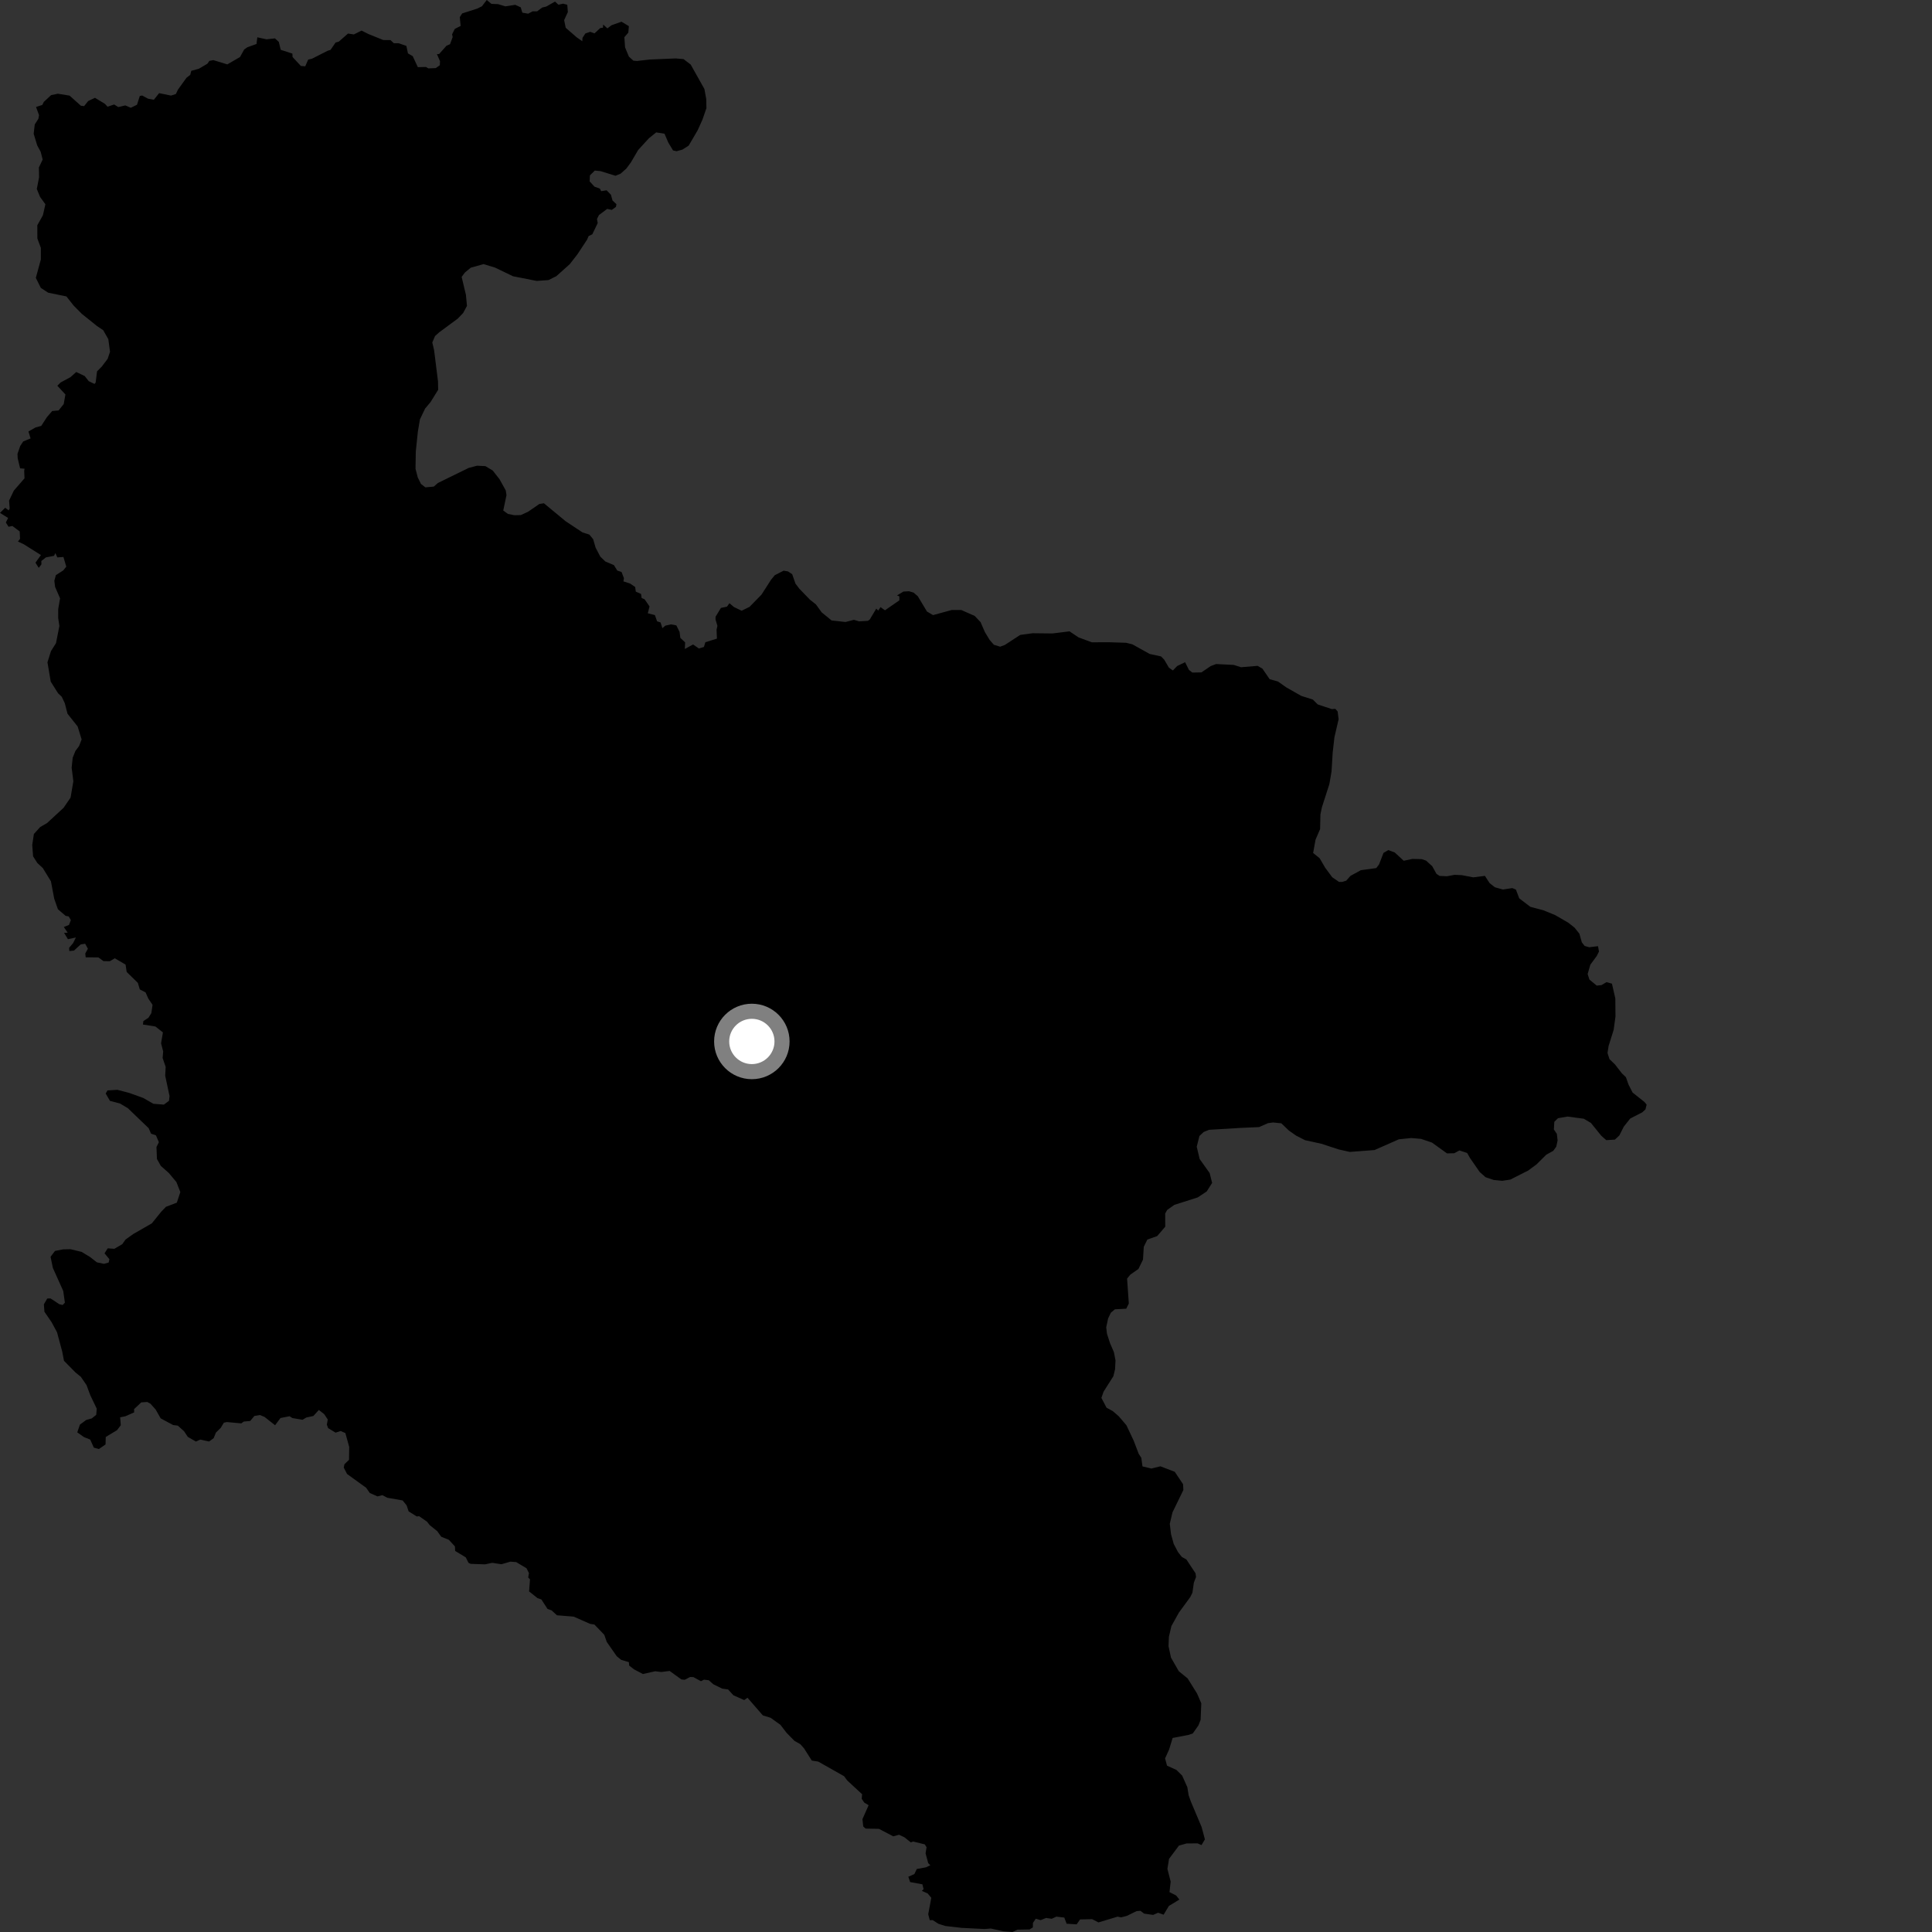 <?xml version="1.0" encoding="utf-8" ?>
<svg baseProfile="full" height="1024" version="1.1" width="1024" xmlns="http://www.w3.org/2000/svg" xmlns:ev="http://www.w3.org/2001/xml-events" xmlns:xlink="http://www.w3.org/1999/xlink"><rect width="100%" height="100%" fill="#333333" stroke="none"/><defs /><polygon fill="black" points="711.381,467.448 709.72,467.429 706.118,464.966 702.388,459.938 699.424,454.859 695.986,452.093 697.263,445.049 699.674,439.434 699.852,431.669 700.652,427.835 704.578,415.633 705.753,408.839 706.341,398.991 707.269,390.784 709.493,381.234 708.979,377.095 707.749,375.7 705.897,375.841 698.41,373.358 695.836,370.78 689.669,368.828 681.691,364.286 677.354,361.209 672.941,359.987 669.101,354.389 666.551,352.916 657.785,353.648 653.917,352.421 644.579,351.955 641.751,353.004 636.78,356.379 631.957,356.477 630.179,355.083 628.13,350.976 623.903,353.02 621.654,355.354 619.544,353.864 617.059,349.639 615.391,347.921 609.353,346.61 600.186,341.51 596.902,340.693 587.731,340.399 578.668,340.43 571.625,337.821 566.87,334.625 557.818,335.747 547.295,335.628 540.726,336.521 532.597,341.832 530.093,342.757 526.77,341.74 524.532,339.168 522.038,335.07 519.731,329.757 516.594,326.441 509.504,323.313 504.458,323.312 494.529,326.018 491.319,324.118 486.444,316.014 484.224,314.09 481.801,313.37 478.847,313.532 475.439,315.604 476.666,316.071 476.691,318.181 469.057,323.467 466.694,321.783 465.488,323.628 464.446,322.575 460.962,328.399 459.986,329.061 455.319,329.325 452.617,328.516 448.11,329.674 440.745,328.843 435.511,324.569 432.468,320.365 429.246,317.801 423.649,312.019 421.613,309.324 419.874,304.333 417.65,302.853 415.337,302.465 410.659,304.862 408.723,307.199 403.597,315.176 397.262,321.659 393.069,323.701 389.006,321.736 386.617,319.712 385.311,321.543 382.108,322.212 379.275,326.854 379.238,328.345 380.251,331.713 379.79,333.754 379.988,338.487 373.867,340.399 373.09,342.901 370.4,343.701 367.347,341.59 362.968,343.971 363.134,340.482 360.595,338.097 360.184,334.923 358.49,331.489 355.635,330.925 352.668,331.587 351.072,332.945 350.115,329.912 348.269,329.317 347.1,326.005 343.35,325.067 344.265,321.423 341.66,317.637 340.088,316.966 339.764,314.798 336.985,313.575 336.666,311.134 334.065,309.347 330.437,308.146 330.7,306.437 329.418,303.145 327.165,302.399 325.376,299.512 320.861,297.614 318.181,295.043 315.688,290.276 314.398,285.818 312.384,283.343 308.748,282.202 299.768,276.243 288.285,266.743 285.879,267.116 279.818,271.282 276.006,273.002 272.608,273.08 269.191,272.386 266.736,270.578 268.448,262.448 268.066,259.947 264.767,254.007 261.159,249.388 257.265,247.062 252.869,246.832 248.388,248.017 232.094,255.993 229.933,257.899 225.45,258.312 223.12,256.495 221.416,253.021 220.227,248.454 220.38,239.269 221.493,228.651 222.569,222.287 225.308,216.56 228.195,213.114 232.237,206.588 232.148,202.114 230.075,185.543 229.12,181.515 230.589,178.1 232.845,176.089 242.585,168.901 245.483,165.894 247.499,162.138 246.944,156.242 244.68,146.781 246.392,144.455 249.524,141.879 256.296,139.982 262.373,141.827 271.914,146.426 284.482,148.896 290.724,148.447 294.853,146.394 301.964,140.031 306.02,134.825 311.133,127.075 311.986,125.124 313.952,124.166 316.799,118.228 316.418,116.06 317.456,113.981 321.816,110.722 324.237,111.257 326.468,109.659 326.726,108.21 324.664,106.3 323.805,103.223 321.518,100.863 318.649,101.317 317.946,99.97 315.082,98.93 312.517,96.13 312.673,92.955 315.246,90.406 318.212,90.681 326.24,93.161 328.948,92.028 331.968,89.356 334.416,86.028 338.229,79.519 343.916,73.302 347.796,70.175 352.19,70.86 354.253,75.632 356.74,79.738 358.614,80.139 361.662,79.313 365.016,77.171 369.807,68.988 372.34,63.361 374.42,57.312 374.324,52.502 373.351,47.17 366.073,34.206 362.293,31.328 358.115,30.972 344.439,31.547 337.557,32.321 335.698,32.141 333.332,30.016 331.294,25.107 330.929,19.71 333.033,17.266 333.314,13.857 329.414,11.509 324.084,13.391 321.935,15.047 319.674,12.995 319.594,14.685 318.155,14.866 315.102,17.682 312.831,16.857 310.254,17.739 308.725,20.073 308.634,21.854 305.642,19.765 299.835,14.723 299.01,10.686 300.974,6.388 300.667,2.524 298.435,1.952 295.988,2.492 294.172,0.841 289.486,3.487 287.361,4.004 284.663,6.019 282.307,5.997 279.947,7.253 276.845,6.711 275.986,3.882 273.085,2.558 267.838,3.366 263.977,2.191 260.475,2.051 257.982,0.0 255.435,3.326 252.884,4.586 244.943,7.122 243.697,9.088 244.146,13.742 241.047,15.313 239.614,18.191 239.928,19.628 238.525,23.445 236.671,24.218 232.747,28.631 231.579,28.694 233.215,32.411 233.112,34.596 230.944,36.097 227.04,36.247 225.743,35.501 221.466,35.602 218.749,29.762 216.224,28.301 215.387,24.331 211.339,22.924 208.754,22.912 206.957,21.247 203.172,21.226 195.397,18.095 191.631,16.21 187.569,18.246 184.447,17.787 179.59,22.051 177.854,22.562 175.181,26.446 173.69,26.893 165.331,31.129 163.343,31.583 161.791,35.133 159.47,34.964 155.054,30.205 154.977,28.419 148.778,26.397 147.77,22.199 145.728,20.342 141.276,20.843 136.394,19.78 135.946,23.316 131.166,25.017 129.419,26.232 127.208,30.227 120.489,34.124 113.094,31.874 110.985,32.252 109.935,33.757 105.423,36.43 101.396,37.533 100.825,39.686 98.842,41.226 94.291,47.539 93.22,49.831 90.627,50.659 84.337,49.37 81.559,52.865 78.463,52.308 75.381,50.63 74.103,50.858 72.616,55.518 69.331,57.123 66.42,55.873 62.692,56.749 60.49,55.377 56.998,56.562 55.602,55.03 50.34,51.838 46.72,53.563 44.588,56.248 42.885,56.049 36.883,50.684 30.638,49.671 27.079,50.428 23.203,54.03 22.409,55.622 19.101,56.698 20.686,61.022 20.334,62.98 18.418,65.962 17.85,70.902 19.731,77.083 21.554,80.437 22.614,84.566 20.611,88.76 20.706,94.004 19.51,100.151 21.24,104.382 24.061,108.261 22.745,114.073 19.775,119.385 19.803,126.38 21.653,131.375 21.662,137.491 18.992,147.273 21.629,152.576 25.514,155.124 35.199,157.114 39.022,161.955 43.373,166.355 51.375,172.777 54.705,175.014 57.415,179.773 58.308,186.426 57.069,190.167 53.976,194.262 51.44,196.815 50.699,202.768 50.093,203.49 47.012,202.018 44.917,199.328 40.412,197.168 37.337,199.908 32.107,202.729 30.388,204.453 34.676,209.078 33.765,214.167 31.055,217.545 27.66,217.846 24.82,221.169 21.848,225.736 18.911,226.524 15.078,228.686 16.209,232.365 12.303,233.977 10.721,236.375 9.272,240.54 9.372,242.894 10.656,248.231 12.997,248.429 12.824,249.6 12.984,253.528 7.345,260.019 4.811,265.332 5.129,269.55 4.603,270.498 2.741,269.117 0.0,271.848 4.296,274.526 3.097,276.927 4.531,279.189 6.584,278.79 10.446,281.669 10.624,285.601 9.497,287.03 12.534,288.425 21.689,294.191 18.797,298.23 20.535,300.978 21.954,299.121 21.916,297.343 24.301,295.441 28.655,294.598 29.343,293.166 30.376,295.438 33.616,295.213 35.131,300.329 33.516,302.334 29.624,304.815 28.806,307.786 29.197,311.055 31.835,317.128 30.853,322.827 30.837,327.528 31.474,331.781 29.677,340.893 27.016,345.096 25.157,351.039 26.892,361.29 30.77,367.434 32.737,369.318 34.347,372.727 35.775,378.277 41.158,385.063 43.264,391.914 41.903,395.437 39.988,397.988 38.527,401.621 37.979,406.885 38.881,414.083 37.405,422.744 33.687,428.169 24.971,436.216 21.28,438.364 17.959,442.04 17.085,447.85 17.534,453.862 19.794,457.418 22.694,460.096 26.998,467.111 28.719,476.257 30.686,481.906 34.807,485.433 36.41,485.721 37.555,487.668 36.561,490.231 33.827,491.339 35.885,494.351 33.963,494.431 36.003,497.79 40.229,496.885 38.756,499.863 36.637,502.355 36.74,504.07 39.204,503.831 42.771,500.563 45.142,500.199 46.585,502.858 45.196,505.38 45.414,507.405 52.134,507.443 54.856,509.422 58.22,509.471 60.816,507.898 66.558,511.263 67.134,515.143 73.061,520.939 74.106,524.425 77.158,525.984 78.597,529.255 80.855,532.578 80.22,536.99 78.666,539.439 75.994,541.186 75.752,543.016 82.381,544.067 86.355,547.2 85.368,552.962 86.49,557.298 86.189,560.762 87.804,565.469 87.56,570.16 89.858,580.921 89.573,583.447 86.874,585.461 81.282,585.03 75.961,581.961 68.479,579.262 62.214,577.627 56.974,577.938 56.021,579.598 58.283,583.488 63.663,584.917 67.764,587.364 78.801,597.971 80.068,600.876 82.649,601.76 84.206,605.387 82.931,607.919 83.182,614.272 85.224,617.944 89.464,621.692 93.5,626.519 95.581,631.827 93.725,637.435 87.952,639.639 85.383,642.314 80.463,648.416 70.621,654.065 66.524,656.986 64.825,659.418 60.605,661.896 57.103,661.63 55.406,664.287 57.985,667.405 57.585,669.165 55.082,669.866 51.346,669.062 47.794,666.286 43.261,663.525 37.332,662.098 33.501,662.179 29.147,663.024 26.8,666.123 28.011,672.001 33.51,684.239 34.397,690.448 33.214,691.676 31.464,691.271 26.796,688.196 25.053,688.231 23.253,691.326 23.545,695.246 27.384,700.85 30.233,706.151 32.977,716.357 33.917,721.26 40.055,727.481 42.837,729.727 45.873,734.154 47.84,739.464 51.266,746.608 51.002,749.893 48.631,751.789 45.695,752.614 42.361,755.069 40.958,759.186 44.525,761.701 47.805,762.997 49.748,767.285 52.423,768.012 55.942,765.58 56.055,761.624 62.014,758.026 64.022,755.401 63.679,751.209 66.431,750.655 71.108,748.591 71.064,746.868 74.849,743.295 78.079,743.081 79.738,743.995 82.468,747.038 85.146,751.751 91.735,755.292 94.243,755.622 97.552,758.577 99.523,761.57 103.847,764.058 106.123,763.017 110.829,764.027 113.247,762.251 114.446,759.286 116.979,756.806 118.66,754.048 120.262,753.719 127.871,754.419 129.214,753.457 132.623,753.14 134.822,750.488 137.793,749.986 140.247,751.029 145.801,755.408 148.665,751.581 153.496,750.641 154.962,751.598 160.36,752.516 162.31,751.333 166.102,750.49 168.993,747.309 171.828,749.518 173.719,752.35 173.238,755.086 173.904,756.917 177.851,759.336 180.573,758.467 183.045,759.55 185.089,766.918 184.984,773.746 182.554,776.099 182.195,777.866 183.951,781.24 194.062,788.541 196.011,791.325 200.083,793.121 202.668,792.462 205.269,793.834 213.401,795.259 215.522,797.882 216.577,801.056 220.905,803.759 222.141,803.602 226.357,806.549 227.745,808.344 231.736,811.532 233.869,814.504 237.913,816.143 241.126,819.641 241.234,822.025 246.863,825.433 248.317,828.318 249.476,828.877 257.081,829.133 260.894,828.332 265.765,829.082 270.495,827.714 273.577,827.933 279.069,831.21 280.364,833.794 279.952,836.095 280.907,837.091 280.428,843.489 284.896,847.043 286.94,847.743 290.2,852.771 292.358,853.535 295.189,856.13 304.058,856.845 312.731,860.667 315.058,861.042 320.284,866.489 321.602,870.266 326.877,877.83 329.183,879.726 333.314,880.979 333.483,882.781 336.054,884.794 340.757,887.26 347.258,885.803 350.51,886.194 354.907,885.631 361.17,890.149 362.908,890.315 365.777,888.848 367.516,888.901 371.507,891.073 373.121,890.271 375.664,890.554 378.075,892.696 382.801,895.014 385.884,895.431 388.705,898.515 394.44,901.077 396.186,899.834 404.34,909.213 408.422,910.448 413.641,914.192 416.95,918.497 421.097,922.705 424.151,924.414 426.155,926.661 430.264,933.141 433.694,933.683 447.375,941.428 449.035,943.668 456.94,950.983 456.722,953.388 458.067,955.407 460.391,956.794 457.111,964.202 457.536,968.049 458.789,969.192 465.867,969.329 473.443,973.294 476.516,972.458 479.368,973.802 482.731,976.492 484.019,976.049 490.16,977.558 491.097,979.066 490.574,982.311 491.977,987.524 493.099,988.623 490.803,989.709 485.922,990.61 484.633,993.299 481.433,994.71 482.385,997.538 488.889,998.723 489.516,1001.298 488.612,1002.201 491.705,1003.589 493.609,1005.886 491.977,1014.578 492.781,1017.723 494.34,1017.696 497.399,1019.651 501.058,1020.822 509.662,1021.81 521.763,1022.417 525.168,1022.159 531.869,1023.641 536.663,1024.0 539.228,1022.76 545.694,1022.649 547.437,1021.55 547.49,1019.171 548.991,1016.946 551.579,1017.715 554.445,1016.551 557.421,1016.995 559.886,1015.866 564.107,1016.349 565.334,1019.612 570.627,1019.944 572.471,1017.332 578.856,1017.194 582.206,1018.92 592.352,1015.864 594.216,1016.25 597.209,1015.466 602.424,1012.928 604.473,1012.781 606.429,1014.269 611.192,1014.93 613.824,1013.79 616.748,1014.827 619.531,1010.196 625.093,1006.806 623.385,1004.662 619.858,1002.855 620.473,997.25 618.753,990.564 619.614,985.221 624.873,978.205 628.943,977.063 634.751,977.034 636.821,977.935 638.629,974.9 636.871,968.332 631.165,954.82 630.006,951.523 629.314,947.254 626.567,941.098 623.549,938.107 618.549,935.841 617.515,932.002 619.665,927.238 621.52,921.154 629.98,919.525 632.183,918.793 635.213,914.472 636.352,911.536 636.71,902.804 634.494,897.648 629.475,889.6 624.785,885.779 620.645,878.565 619.348,872.54 619.538,867.561 620.863,861.859 624.832,854.724 630.853,846.496 632.009,844.181 632.769,838.813 633.924,835.842 633.666,833.889 628.814,826.561 626.376,825.196 624.354,822.615 622.088,818.298 620.675,813.191 620.012,807.634 621.429,801.613 627.218,789.713 627.045,786.656 622.65,780.09 615.047,777.172 610.26,778.348 605.538,777.229 604.909,772.66 603.556,770.602 600.915,763.671 597.036,755.432 593.013,750.696 589.795,747.906 586.485,746.109 583.771,740.909 584.905,737.618 590.096,729.458 591.006,725.734 591.239,721.029 590.397,716.677 588.342,711.91 586.714,706.914 586.32,703.532 587.314,698.829 588.789,695.74 590.935,693.959 596.93,693.643 598.294,690.89 597.38,677.695 599.087,675.591 603.395,672.573 605.812,667.616 606.222,660.845 608.12,656.987 613.327,655.156 617.605,650.165 617.575,643.175 618.632,641.299 622.41,638.612 634.817,634.658 639.578,631.501 642.451,626.962 641.142,621.748 635.848,614.328 634.292,607.804 635.716,602.096 637.983,599.972 640.81,598.824 657.574,597.812 667.331,597.382 672.011,595.316 674.748,594.931 679.133,595.381 683.16,599.236 686.981,601.914 691.723,604.328 700.369,606.214 709.505,609.217 715.425,610.539 728.514,609.549 741.413,603.858 747.953,603.182 753.22,603.634 758.958,605.591 766.96,611.326 770.797,611.241 773.51,609.757 777.606,611.093 779.071,613.68 784.281,621.203 787.404,623.968 791.722,625.408 796.234,625.848 800.5,625.203 809.972,620.408 814.402,617.139 819.561,612.009 823.256,609.969 824.853,607.758 825.56,604.467 825.167,600.984 823.583,598.613 823.829,594.564 825.767,592.673 830.79,591.807 839.453,592.951 843.215,595.176 848.696,601.955 851.366,604.313 855.944,604.012 858.306,601.796 860.625,597.171 864.035,592.851 870.414,589.573 872.135,588.015 872.744,585.49 871.627,584.094 865.303,579.069 863.151,574.85 861.762,570.934 859.647,568.898 855.949,564.159 853.056,561.363 852.016,558.112 852.592,554.386 855.275,545.815 856.237,538.811 856.154,529.203 854.368,521.365 851.515,520.548 848.81,522.125 846.3,522.39 842.42,519.181 841.485,516.25 842.916,511.302 846.331,506.656 847.485,504.344 846.989,501.489 842.297,502.061 839.875,501.359 838.405,499.453 837.106,494.872 834.539,491.664 831.211,489.04 824.274,485.021 818.045,482.474 811.108,480.631 805.233,476.151 803.465,471.495 801.565,470.705 796.557,471.462 792.323,470.272 789.523,468.069 787.037,464.23 780.843,465.005 774.756,463.846 770.944,463.677 766.929,464.43 763.003,464.248 761.37,463.173 759.101,459.091 755.836,456.139 753.56,455.362 748.632,455.24 743.983,456.218 739.241,451.825 735.828,450.568 733.291,452.045 730.941,458.123 729.451,460.1 721.293,461.21 715.794,464.222 713.533,466.76 711.381,467.448" /><circle cx="398.492" cy="551.994" fill="rgb(100%,100%,100%)" r="16" stroke="grey" stroke-width="8" /></svg>